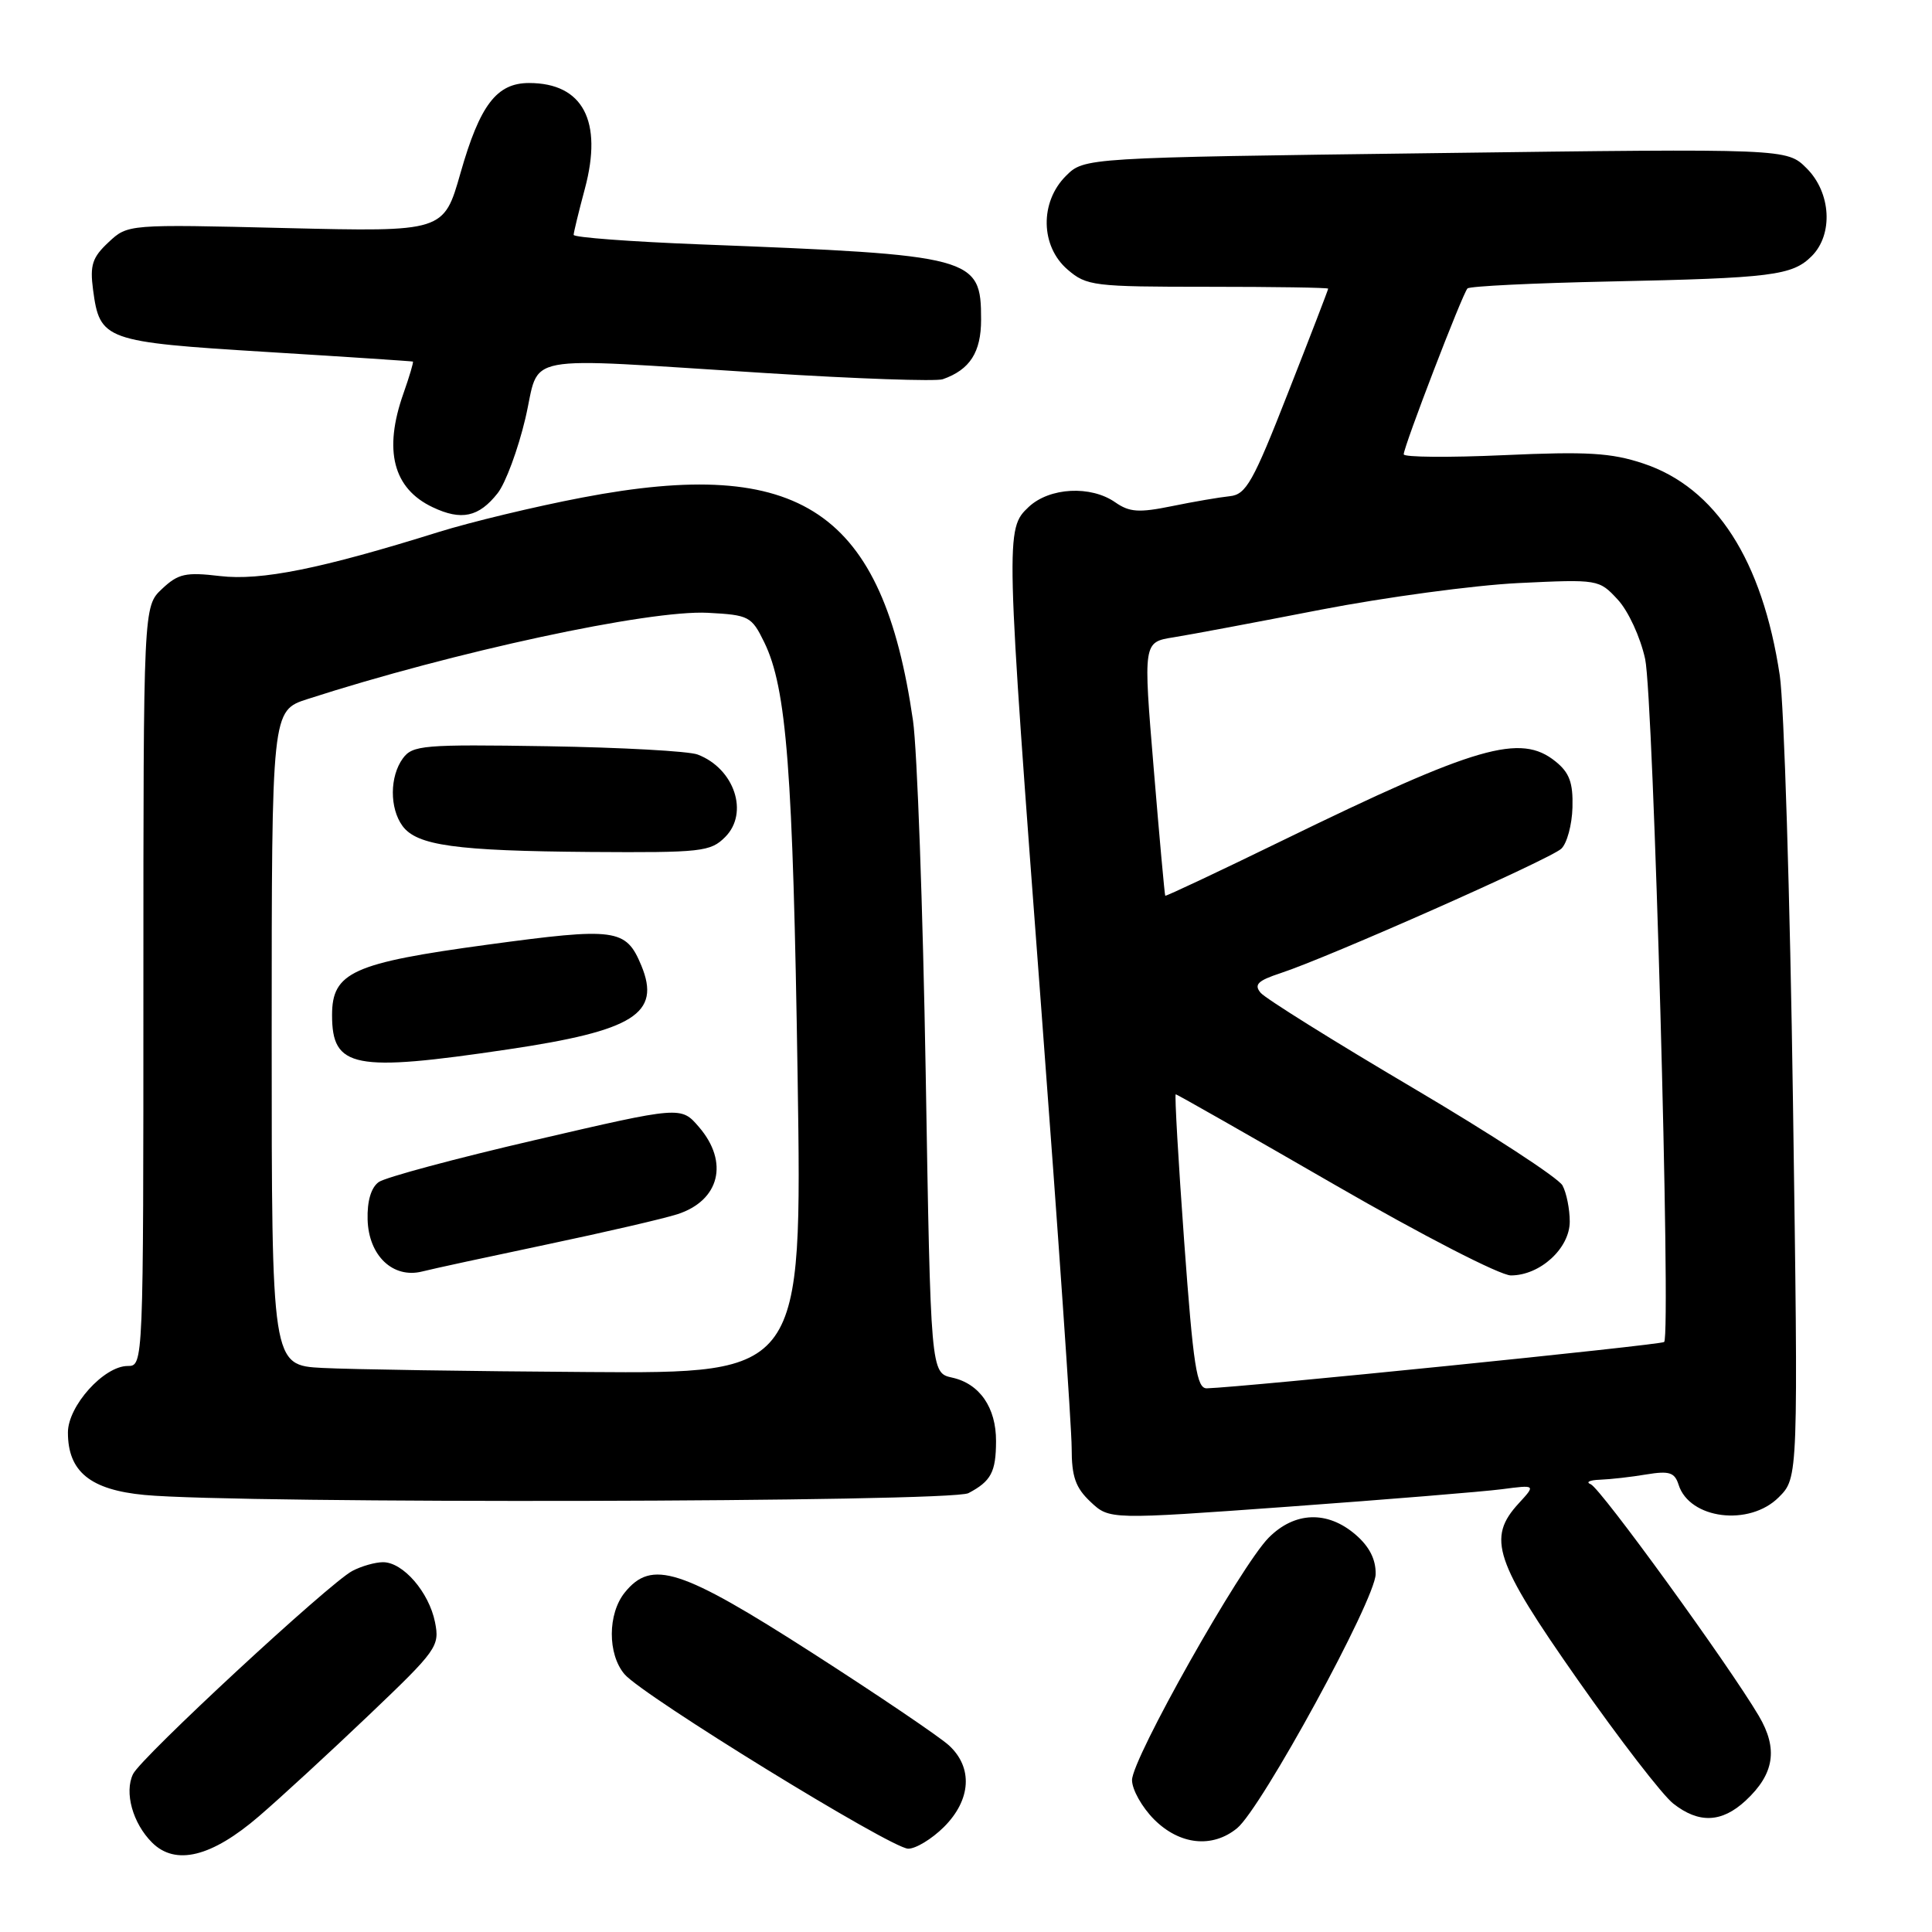 <?xml version="1.0" encoding="UTF-8" standalone="no"?>
<!DOCTYPE svg PUBLIC "-//W3C//DTD SVG 1.1//EN" "http://www.w3.org/Graphics/SVG/1.1/DTD/svg11.dtd" >
<svg xmlns="http://www.w3.org/2000/svg" xmlns:xlink="http://www.w3.org/1999/xlink" version="1.1" viewBox="0 0 256 256">
 <g >
 <path fill="currentColor"
d=" M 34.33 240.65 C 37.18 238.20 43.73 232.17 48.90 227.24 C 57.91 218.65 58.28 218.14 57.64 214.94 C 56.84 210.97 53.41 207.00 50.76 207.00 C 49.72 207.00 47.89 207.52 46.68 208.16 C 43.63 209.77 18.69 232.87 17.63 235.07 C 16.45 237.49 17.58 241.58 20.14 244.14 C 23.25 247.25 28.04 246.07 34.33 240.65 Z  M 125.08 242.08 C 128.68 238.48 128.94 234.22 125.75 231.28 C 124.51 230.14 116.34 224.61 107.60 219.00 C 90.19 207.83 86.36 206.60 82.79 211.01 C 80.51 213.83 80.49 219.18 82.75 221.84 C 85.14 224.67 118.05 244.91 120.33 244.96 C 121.33 244.98 123.47 243.68 125.08 242.08 Z  M 163.92 242.25 C 167.15 239.60 182.23 211.98 182.28 208.59 C 182.32 206.63 181.45 204.92 179.61 203.34 C 175.89 200.14 171.55 200.29 168.11 203.75 C 164.41 207.48 150.00 233.03 150.00 235.87 C 150.00 237.13 151.32 239.47 152.92 241.08 C 156.31 244.47 160.64 244.93 163.92 242.25 Z  M 231.31 238.59 C 235.11 235.06 235.63 231.73 233.05 227.36 C 229.05 220.59 212.08 197.19 210.78 196.67 C 210.08 196.39 210.62 196.12 212.00 196.07 C 213.38 196.02 216.14 195.71 218.15 195.37 C 221.19 194.87 221.90 195.10 222.42 196.73 C 223.86 201.30 231.80 202.29 235.69 198.40 C 238.29 195.81 238.29 195.81 237.58 146.15 C 237.19 118.84 236.40 93.35 235.83 89.50 C 233.53 74.21 227.35 64.60 217.73 61.41 C 213.49 60.00 210.31 59.81 199.30 60.31 C 191.99 60.64 186.00 60.59 186.00 60.20 C 186.00 59.17 193.80 38.87 194.45 38.22 C 194.75 37.92 203.21 37.51 213.25 37.30 C 234.79 36.85 237.49 36.51 240.06 33.94 C 242.94 31.06 242.63 25.53 239.39 22.30 C 236.77 19.68 236.77 19.68 190.22 20.29 C 143.66 20.89 143.66 20.89 141.23 23.32 C 137.76 26.79 137.86 32.63 141.46 35.72 C 143.98 37.89 144.89 38.00 160.06 38.00 C 168.83 38.00 176.00 38.11 175.99 38.25 C 175.99 38.39 173.61 44.58 170.69 52.00 C 166.03 63.91 165.11 65.53 162.95 65.75 C 161.60 65.89 158.14 66.48 155.27 67.07 C 150.91 67.96 149.66 67.87 147.79 66.57 C 144.54 64.29 139.08 64.58 136.31 67.17 C 133.21 70.09 133.22 70.59 138.00 134.00 C 140.20 163.17 142.00 189.21 142.00 191.85 C 142.00 195.68 142.51 197.13 144.51 199.01 C 147.01 201.36 147.01 201.36 170.76 199.64 C 183.82 198.69 196.53 197.65 199.00 197.33 C 203.50 196.74 203.50 196.74 201.25 199.19 C 197.00 203.80 198.01 206.83 209.07 222.60 C 214.61 230.50 220.30 237.88 221.71 238.98 C 225.10 241.65 228.14 241.53 231.31 238.59 Z  M 128.32 197.85 C 131.32 196.27 131.97 195.06 131.98 190.97 C 132.00 186.52 129.81 183.34 126.16 182.54 C 123.32 181.91 123.32 181.91 122.66 142.21 C 122.29 120.37 121.53 99.35 120.98 95.50 C 116.96 67.67 106.14 60.38 77.14 65.93 C 70.89 67.12 62.34 69.18 58.14 70.49 C 42.50 75.38 34.58 76.97 29.15 76.33 C 24.59 75.79 23.62 76.01 21.47 78.03 C 19.00 80.35 19.00 80.35 19.00 130.67 C 19.00 180.95 19.00 181.00 16.92 181.00 C 13.77 181.00 9.00 186.30 9.00 189.81 C 9.00 195.00 11.96 197.41 19.16 198.09 C 31.69 199.28 125.99 199.07 128.32 197.85 Z  M 65.95 65.34 C 66.99 64.01 68.64 59.57 69.61 55.46 C 71.68 46.67 68.12 47.35 101.42 49.43 C 113.48 50.19 124.05 50.56 124.92 50.25 C 128.52 48.99 130.00 46.68 130.00 42.35 C 130.00 34.02 129.15 33.79 92.75 32.38 C 83.54 32.02 76.01 31.46 76.01 31.12 C 76.02 30.78 76.69 28.02 77.50 25.00 C 79.90 16.03 77.24 11.00 70.10 11.00 C 65.81 11.00 63.59 13.91 61.02 22.92 C 58.80 30.72 58.80 30.72 37.87 30.22 C 16.93 29.71 16.93 29.71 14.37 32.11 C 12.23 34.11 11.90 35.13 12.33 38.39 C 13.22 45.08 13.84 45.31 35.26 46.63 C 45.84 47.28 54.59 47.86 54.71 47.91 C 54.82 47.96 54.26 49.86 53.46 52.13 C 50.79 59.68 52.09 64.73 57.33 67.21 C 61.14 69.02 63.45 68.52 65.95 65.34 Z  M 156.91 164.50 C 156.13 153.78 155.63 145.00 155.79 145.00 C 155.96 145.00 165.45 150.40 176.88 157.00 C 188.50 163.71 198.78 169.00 200.20 169.00 C 204.07 169.00 208.00 165.41 208.00 161.86 C 208.00 160.22 207.57 158.06 207.04 157.08 C 206.51 156.09 197.55 150.25 187.13 144.10 C 176.71 137.95 167.67 132.30 167.04 131.55 C 166.13 130.46 166.66 129.94 169.70 128.94 C 175.97 126.89 205.40 113.85 206.88 112.46 C 207.63 111.76 208.30 109.29 208.36 106.99 C 208.45 103.72 207.96 102.38 206.12 100.90 C 201.48 97.14 195.71 98.81 170.02 111.33 C 161.51 115.48 154.48 118.79 154.40 118.69 C 154.32 118.58 153.63 110.98 152.87 101.80 C 151.48 85.09 151.48 85.09 155.49 84.45 C 157.70 84.10 166.47 82.45 175.00 80.79 C 183.53 79.14 195.31 77.55 201.18 77.26 C 211.79 76.75 211.88 76.77 214.36 79.45 C 215.76 80.96 217.36 84.43 217.99 87.32 C 219.09 92.36 221.44 176.90 220.51 177.82 C 220.12 178.21 164.61 183.83 159.91 183.96 C 158.57 183.99 158.12 181.08 156.91 164.50 Z  M 42.75 181.26 C 36.00 180.91 36.00 180.91 36.00 137.53 C 36.00 94.16 36.00 94.16 40.75 92.63 C 60.08 86.38 86.01 80.79 93.80 81.20 C 99.24 81.49 99.58 81.66 101.26 85.09 C 104.24 91.19 105.07 102.05 105.69 142.75 C 106.28 182.00 106.28 182.00 77.89 181.80 C 62.28 181.70 46.46 181.45 42.75 181.26 Z  M 72.50 164.89 C 80.20 163.27 87.97 161.47 89.76 160.89 C 95.36 159.08 96.62 153.99 92.62 149.34 C 90.24 146.57 90.24 146.57 70.99 151.04 C 60.41 153.49 51.04 156.01 50.18 156.63 C 49.17 157.36 48.64 159.15 48.71 161.60 C 48.84 166.38 52.07 169.45 55.94 168.48 C 57.35 168.12 64.80 166.51 72.50 164.89 Z  M 67.31 139.05 C 84.02 136.57 87.61 134.31 84.98 127.94 C 82.94 123.04 81.65 122.86 64.55 125.18 C 46.73 127.60 44.00 128.84 44.00 134.50 C 44.00 141.53 46.86 142.09 67.31 139.05 Z  M 96.09 110.91 C 99.28 107.72 97.31 101.83 92.44 99.98 C 91.27 99.53 82.31 99.04 72.54 98.88 C 56.07 98.62 54.67 98.74 53.38 100.49 C 51.63 102.89 51.61 107.08 53.33 109.44 C 55.24 112.04 60.38 112.75 78.25 112.89 C 92.97 112.99 94.14 112.86 96.09 110.91 Z "/>
</g>
</svg>